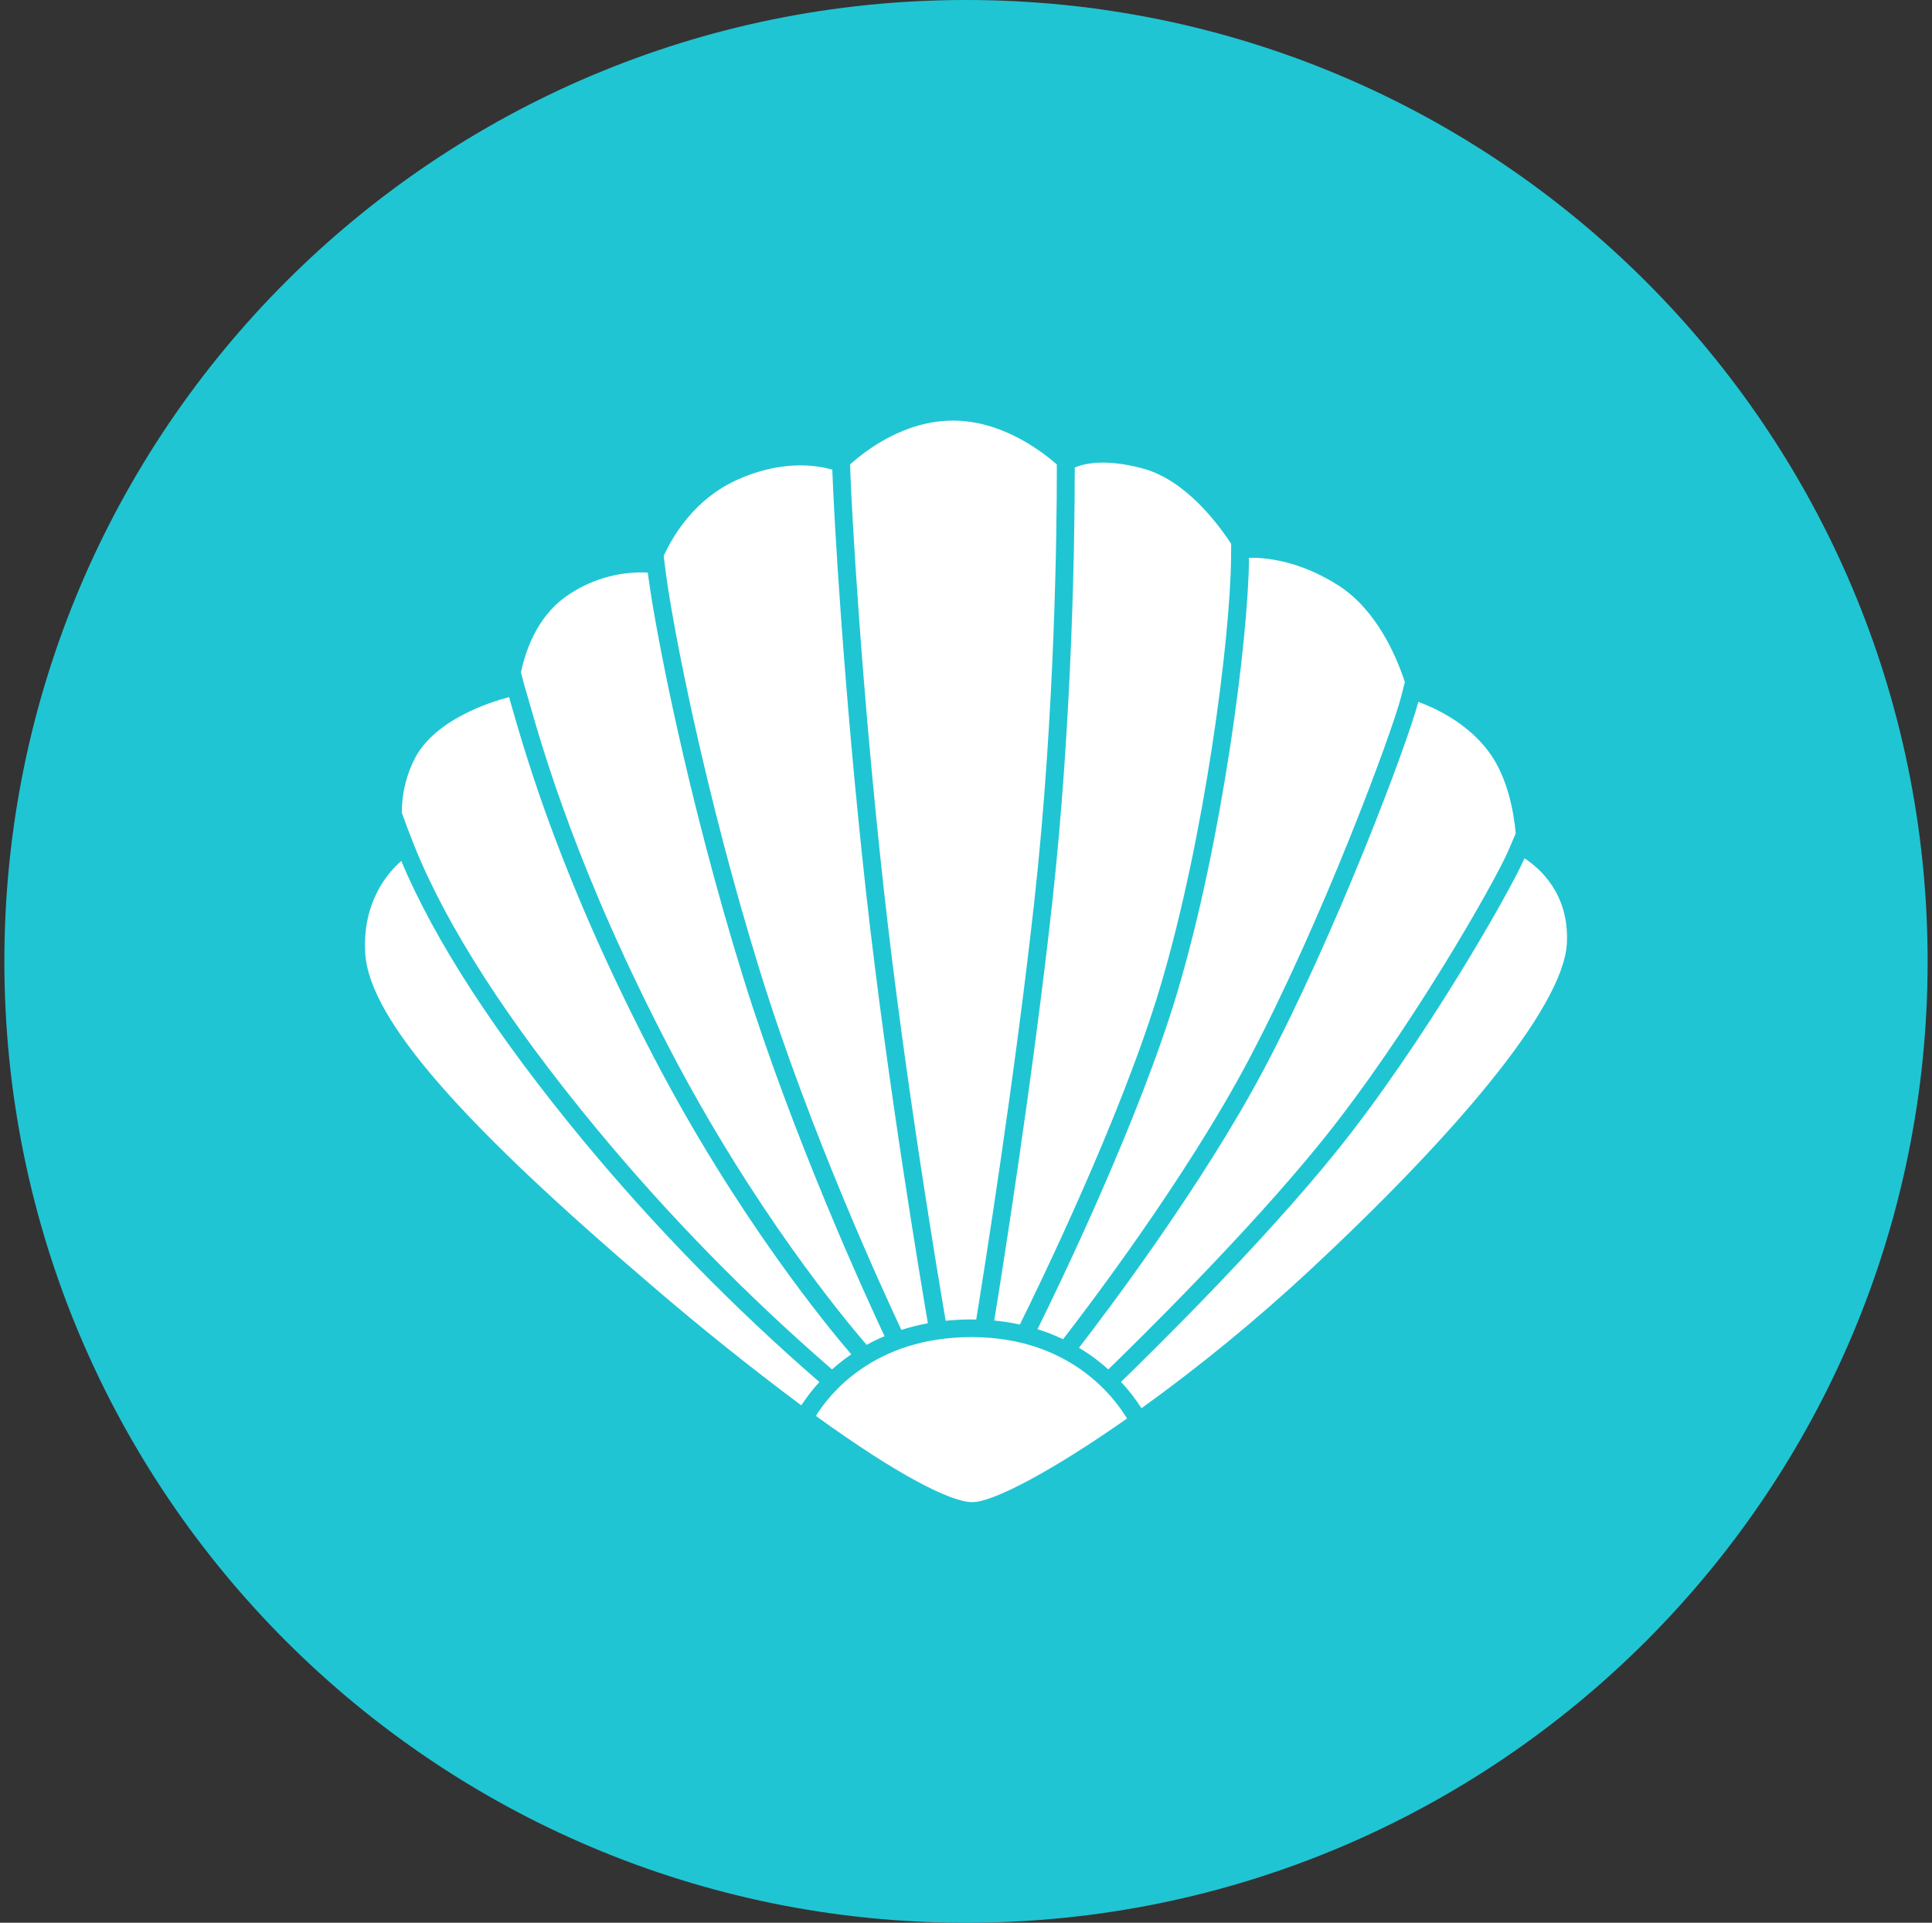 <svg width="221" height="220" viewBox="0 0 221 220" fill="none" xmlns="http://www.w3.org/2000/svg">
<rect x="0" y="0" width="221" height="220" fill="#333333" stroke="none"/>
<g clip-path="url(#clip0_2_20965)">
<path d="M110.5 220C171.251 220 220.5 170.751 220.5 110C220.5 49.249 171.251 0 110.5 0C49.749 0 0.5 49.249 0.5 110C0.5 170.751 49.749 220 110.5 220Z" fill="#20C5D3"/>
<path d="M122.943 54.106V53.494C124.16 52.979 126.573 52.491 130.726 53.604C135.476 54.883 139.148 59.654 140.832 62.226L140.818 63.876C140.736 73.081 137.807 95.824 132.733 112.874C128.299 127.772 118.626 147.593 116.66 151.553C115.694 151.34 114.716 151.186 113.731 151.092C114.549 146.066 118.117 123.681 120.365 103.283C122.751 81.641 122.936 60.177 122.936 54.113L122.943 54.106ZM142.874 63.896V63.821C144.661 63.779 148.621 64.103 153.138 67.011C157.511 69.823 159.766 75.171 160.701 78.045L160.268 79.743C159.202 83.882 151.31 105.215 142.819 121.296C135.614 134.922 124.112 149.999 121.603 153.23C120.657 152.78 119.68 152.396 118.681 152.082C121.018 147.359 130.348 128.081 134.7 113.444C139.828 96.216 142.785 73.212 142.874 63.896ZM144.641 122.224C152.726 106.913 160.893 85.429 162.241 80.307C164.021 80.953 167.844 82.665 170.333 86.061C172.464 88.963 173.158 92.888 173.385 95.356L172.553 97.295C170.945 101.028 161.141 118.229 151.261 130.487C142.709 141.102 129.86 153.698 126.78 156.681C125.743 155.751 124.62 154.922 123.425 154.206C126.319 150.466 137.539 135.664 144.641 122.224ZM76.159 65.491L75.918 63.608C77.039 61.167 79.514 57.097 84.251 54.931C89.407 52.58 93.415 53.219 95.21 53.742L95.223 54.148C95.361 58.238 96.44 78.375 99.073 102.142C101.493 123.888 105.391 147.015 106.141 151.408C105.11 151.594 104.099 151.848 103.109 152.164C101.198 148.108 92.686 129.683 86.966 111.224C80.587 90.633 76.929 71.521 76.159 65.491ZM97.272 54.079L97.245 53.137C99.128 51.446 103.515 48.125 109.001 48.125C114.473 48.125 118.956 51.446 120.888 53.144V54.106C120.888 60.149 120.702 81.524 118.323 103.056C116.048 123.709 112.411 146.417 111.668 150.982L111.132 150.968C110.142 150.968 109.159 151.023 108.176 151.119C107.447 146.891 103.535 123.709 101.115 101.922C98.489 78.217 97.416 58.149 97.272 54.072V54.079ZM111.132 152.989C122.249 152.989 127.371 159.734 128.918 162.305C120.496 168.217 113.641 171.875 111.221 171.875C108.801 171.875 102.786 168.85 93.326 162.009C94.838 159.569 99.94 152.989 111.132 152.989ZM174.389 98.209C176.08 99.309 179.552 102.272 179.229 107.972C178.803 115.479 165.926 130.357 149.756 145.406C143.693 151.038 137.287 156.289 130.575 161.129C129.885 160.055 129.101 159.045 128.23 158.111C131.365 155.079 144.263 142.436 152.87 131.746C162.77 119.467 172.622 102.217 174.389 98.209ZM47.387 96.752C46.886 95.508 46.412 94.255 45.964 92.991C45.955 90.764 46.498 88.57 47.545 86.604C49.897 82.342 55.864 80.389 58.229 79.764L58.243 79.805L58.497 80.699C60.216 86.687 64.231 100.719 74.805 121C84.244 139.102 94.501 151.614 97.375 154.963C96.605 155.489 95.87 156.066 95.175 156.688C85.474 148.288 76.485 139.099 68.301 129.216C58.112 116.896 51.079 105.978 47.387 96.752ZM93.725 158.132C92.968 158.957 92.281 159.851 91.662 160.799C85.701 156.354 79.9 151.699 74.268 146.843C53.561 129.14 42.231 116.827 41.777 109.051C41.433 103.118 44.445 99.77 45.902 98.512C49.766 107.704 56.751 118.449 66.706 130.494C74.939 140.43 83.975 149.672 93.725 158.125V158.132ZM60.223 79.248C59.999 78.484 59.788 77.716 59.59 76.945C60.12 74.429 61.426 70.661 64.623 68.338C67.368 66.346 70.709 65.349 74.097 65.512L74.131 65.746C74.908 71.83 78.586 91.101 85.007 111.808C90.7 130.171 99.121 148.5 101.184 152.886C100.484 153.18 99.8 153.511 99.135 153.876C96.626 150.975 86.217 138.456 76.64 120.079C66.156 99.976 62.182 86.082 60.484 80.149L60.223 79.248Z" fill="white"/>
</g>
<defs>
<clipPath id="clip0_2_20965">
<rect width="220" height="220" fill="white" transform="translate(0.5)"/>
</clipPath>
</defs>
</svg>
